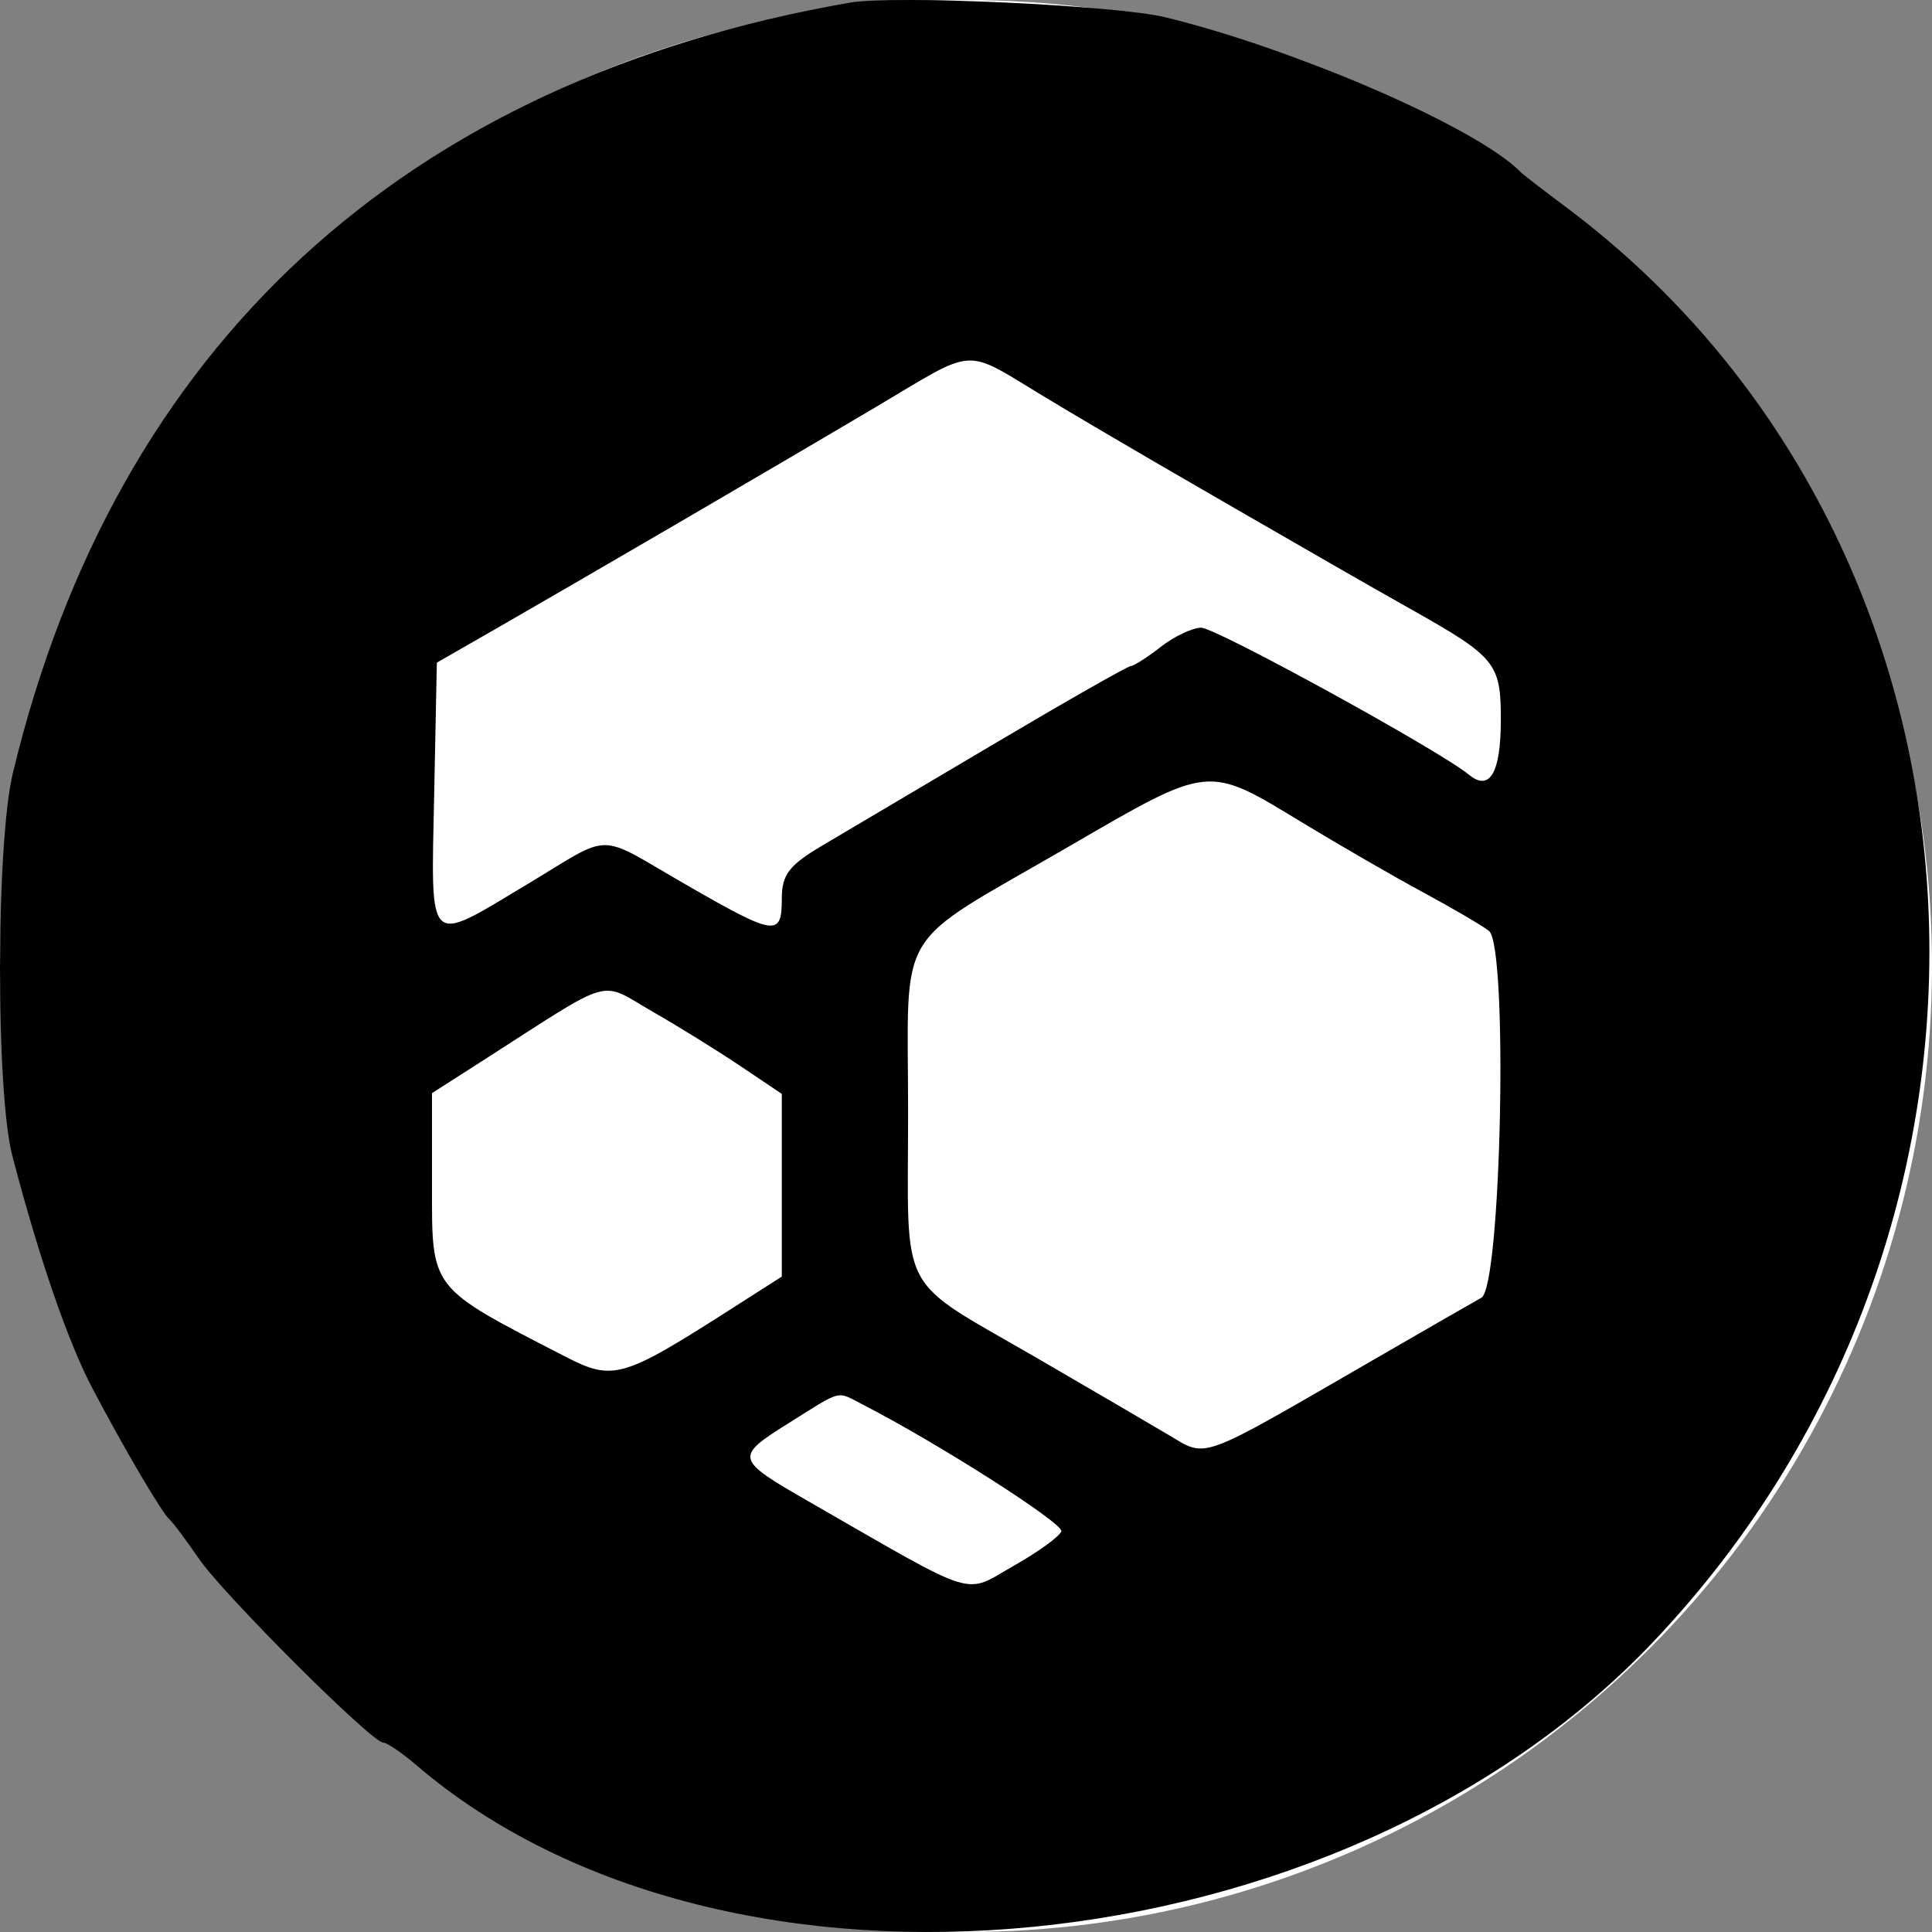 <svg width="64" height="64" viewBox="0 0 64 64" fill="none" xmlns="http://www.w3.org/2000/svg">
<rect x="0" y="0" width="64" height="64" fill="#808080" stroke="none"/>
<g clip-path="url(#clip0_20981_177311)">
<circle cx="32" cy="32" r="32" transform="rotate(180 32 32)" fill="white"/>
<path fill-rule="evenodd" clip-rule="evenodd" d="M28.151 0.088C13.394 2.653 3.828 11.457 0.427 25.605C-0.134 27.939 -0.145 36.172 0.41 38.294C1.295 41.677 2.253 44.458 3.068 46.003C4.134 48.028 5.372 50.13 5.621 50.34C5.726 50.428 6.158 51.007 6.582 51.625C7.403 52.823 12.317 57.728 12.697 57.728C12.821 57.728 13.305 58.056 13.772 58.456C24.077 67.293 44.4 65.288 54.74 54.415C68.071 40.395 66.685 17.883 51.809 6.811C51.101 6.284 50.449 5.779 50.361 5.689C48.926 4.232 42.977 1.642 38.612 0.574C36.978 0.174 29.622 -0.167 28.151 0.088ZM34.675 13.191C36.663 14.387 38.999 15.746 44.486 18.9C45.062 19.231 46.076 19.808 46.739 20.181C49.553 21.767 49.717 21.968 49.717 23.841C49.717 25.603 49.35 26.233 48.657 25.661C47.689 24.862 40.266 20.787 39.789 20.794C39.496 20.797 38.894 21.083 38.451 21.429C38.009 21.774 37.562 22.06 37.459 22.064C37.355 22.068 35.327 23.222 32.952 24.629C30.577 26.035 28.018 27.549 27.266 27.994C26.137 28.66 25.898 28.971 25.898 29.773C25.898 31.042 25.686 31.01 22.713 29.299C19.696 27.562 20.35 27.562 17.454 29.299C14.116 31.301 14.278 31.457 14.382 26.348L14.471 21.951L16.403 20.843C19.451 19.092 25.789 15.394 28.956 13.518C32.433 11.458 31.848 11.492 34.675 13.191ZM43.16 27.261C44.376 27.999 46.168 29.034 47.142 29.559C48.116 30.085 49.096 30.66 49.322 30.836C49.965 31.339 49.734 42.623 49.073 42.989C48.808 43.136 47.142 44.094 45.372 45.118C39.672 48.415 39.994 48.297 38.733 47.547C38.135 47.192 36.198 46.06 34.428 45.032C29.655 42.26 30.082 43.065 30.082 36.848C30.082 30.543 29.537 31.447 35.393 28.05C40.122 25.306 39.966 25.323 43.16 27.261ZM21.656 33.535C22.485 34.009 23.777 34.811 24.53 35.317L25.898 36.236V39.263V42.289L24.071 43.456C20.625 45.656 20.294 45.748 18.732 44.942C14.194 42.603 14.31 42.753 14.31 39.221V36.212L16 35.13C20.431 32.293 19.8 32.471 21.656 33.535ZM28.575 46.525C31.081 47.813 35.243 50.47 35.157 50.727C35.1 50.896 34.396 51.408 33.59 51.864C31.89 52.827 32.498 53.017 26.783 49.735C24.346 48.335 24.329 48.269 26.126 47.143C27.929 46.013 27.693 46.072 28.575 46.525Z" fill="black"/>
</g>
<defs>
<clipPath id="clip0_20981_177311">
<rect width="64" height="64" fill="white"/>
</clipPath>
</defs>
</svg>
